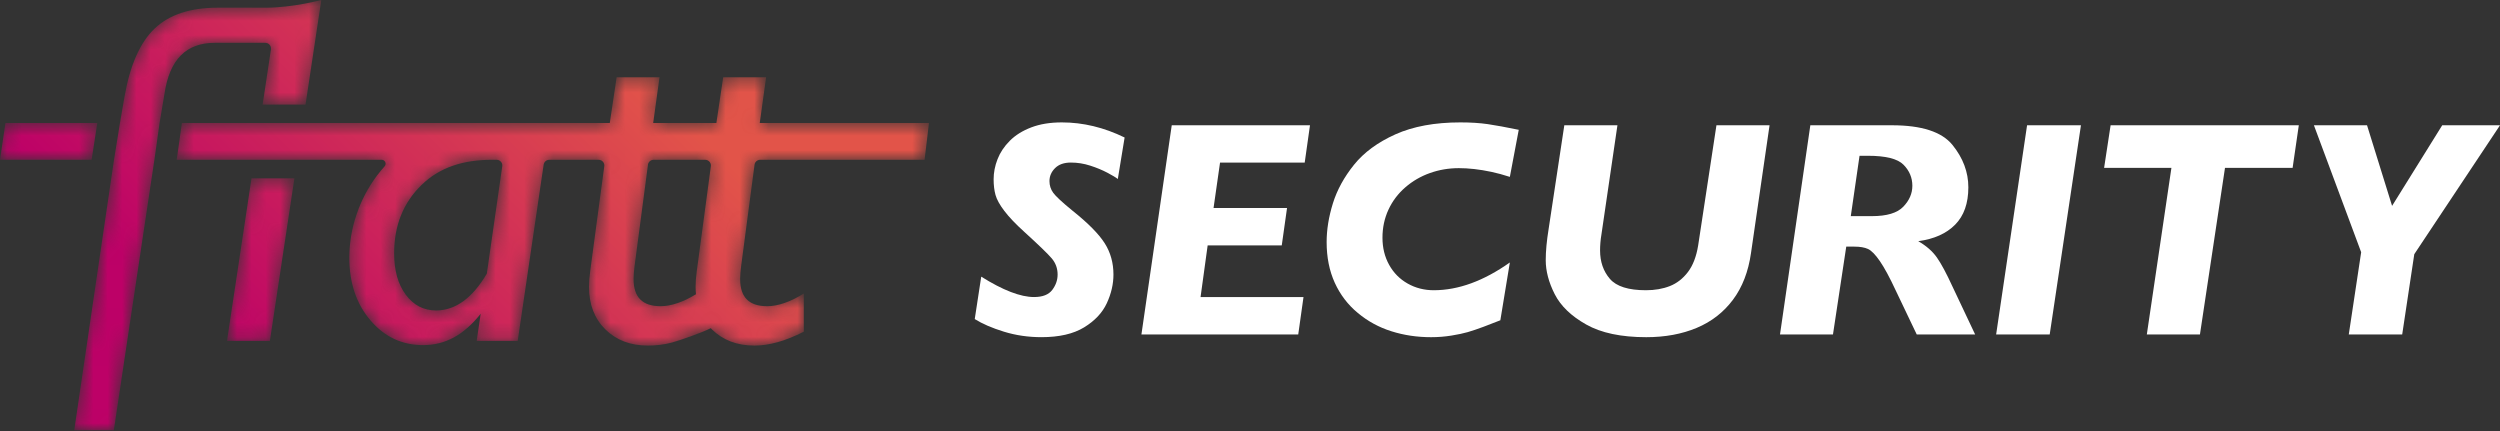 <?xml version="1.0" encoding="UTF-8"?>
<svg width="174px" height="30px" viewBox="0 0 174 30" version="1.1" xmlns="http://www.w3.org/2000/svg" xmlns:xlink="http://www.w3.org/1999/xlink">
    <rect x="0" y="0" width="174" height="30" fill="#333333" stroke="none"/>
    <!-- Generator: Sketch 53.2 (72643) - https://sketchapp.com -->
    <title>Group 21</title>
    <desc>Created with Sketch.</desc>
    <defs>
        <path d="M18.508,0.59 L15.144,0.59 C13.24,0.59 11.78,1.073 10.762,2.042 L10.762,2.042 C9.745,3.011 9.045,4.6 8.661,6.81 L8.661,6.81 L8.349,8.615 L7.934,11.176 L5.166,30 L7.923,30 L10.746,11.176 L11.107,8.615 L11.451,6.564 C11.625,5.382 12.003,4.499 12.584,3.913 L12.584,3.913 C13.163,3.329 13.952,3.035 14.947,3.035 L14.947,3.035 L18.464,3.035 C18.707,3.035 18.895,3.252 18.858,3.493 L18.858,3.493 L18.278,7.335 L21.265,7.335 L22.363,0.055 C22.363,0.055 20.361,0.59 18.508,0.59 L18.508,0.59 Z M50.334,5.431 L49.859,8.615 L45.461,8.615 L45.904,5.431 L42.917,5.431 L42.441,8.615 L12.66,8.615 L12.299,11.176 L26.564,11.176 C26.804,11.176 26.926,11.457 26.766,11.635 L26.766,11.635 C26.59,11.833 26.418,12.04 26.25,12.259 L26.25,12.259 C25.627,13.09 25.148,13.998 24.815,14.984 L24.815,14.984 C24.481,15.968 24.314,16.975 24.314,18.003 L24.314,18.003 C24.314,19.753 24.803,21.203 25.783,22.352 L25.783,22.352 C26.762,23.501 27.986,24.075 29.451,24.075 L29.451,24.075 C30.217,24.075 30.928,23.898 31.585,23.542 L31.585,23.542 C32.241,23.187 32.865,22.637 33.456,21.893 L33.456,21.893 L33.177,23.779 L36.033,23.779 L37.838,11.517 C37.866,11.32 38.035,11.176 38.233,11.176 L38.233,11.176 L41.663,11.176 C41.917,11.176 42.107,11.41 42.053,11.658 L42.053,11.658 C42.053,11.658 41.132,18.517 41.078,18.922 L41.078,18.922 C41.023,19.327 40.995,19.693 40.995,20.022 L40.995,20.022 C40.995,21.247 41.376,22.235 42.136,22.984 L42.136,22.984 C42.896,23.733 43.885,24.108 45.098,24.108 L45.098,24.108 C45.601,24.108 46.212,24.05 46.782,23.892 L46.782,23.892 C47.35,23.732 48.822,23.225 49.469,22.896 L49.469,22.896 L49.464,22.889 C49.494,22.92 49.523,22.953 49.553,22.984 L49.553,22.984 C50.314,23.733 51.302,24.108 52.516,24.108 L52.516,24.108 C53.019,24.108 53.555,24.029 54.125,23.87 L54.125,23.87 C54.693,23.712 55.301,23.468 55.946,23.14 L55.946,23.14 L55.946,20.481 C55.476,20.777 55.024,20.998 54.592,21.146 L54.592,21.146 C54.16,21.293 53.763,21.367 53.402,21.367 L53.402,21.367 C52.768,21.367 52.294,21.212 51.983,20.899 L51.983,20.899 C51.671,20.588 51.514,20.114 51.514,19.48 L51.514,19.48 C51.514,19.229 51.537,18.933 51.581,18.594 L51.581,18.594 C51.625,18.255 52.52,11.491 52.52,11.491 L52.52,11.491 C52.56,11.307 52.722,11.176 52.911,11.176 L52.911,11.176 L64.351,11.176 L64.657,8.615 L52.879,8.615 L53.322,5.431 L50.334,5.431 Z M44.565,20.899 C44.254,20.588 44.097,20.114 44.097,19.48 L44.097,19.48 C44.097,19.229 44.119,18.933 44.163,18.594 L44.163,18.594 C44.207,18.255 45.103,11.491 45.103,11.491 L45.103,11.491 C45.142,11.307 45.304,11.176 45.493,11.176 L45.493,11.176 L49.08,11.176 C49.334,11.176 49.524,11.41 49.471,11.658 L49.471,11.658 C49.471,11.658 48.55,18.517 48.496,18.922 L48.496,18.922 C48.44,19.327 48.413,19.693 48.413,20.022 L48.413,20.022 C48.413,20.198 48.424,20.368 48.439,20.535 L48.439,20.535 C48.001,20.802 47.579,21.008 47.174,21.146 L47.174,21.146 C46.742,21.293 46.346,21.367 45.984,21.367 L45.984,21.367 C45.35,21.367 44.877,21.212 44.565,20.899 L44.565,20.899 Z M28.245,20.572 C27.703,19.844 27.432,18.884 27.432,17.691 L27.432,17.691 C27.432,15.754 28.067,14.168 29.336,12.932 L29.336,12.932 C30.605,11.696 32.247,11.176 34.259,11.176 L34.259,11.176 L34.565,11.176 C34.807,11.176 34.991,11.389 34.957,11.627 L34.957,11.627 L33.882,19.103 C33.379,19.956 32.832,20.596 32.241,21.023 L32.241,21.023 C31.65,21.449 31.021,21.663 30.354,21.663 L30.354,21.663 C29.489,21.663 28.786,21.299 28.245,20.572 L28.245,20.572 Z M0.378,8.615 L0,11.176 L6.377,11.176 L6.772,8.615 L0.378,8.615 Z M17.503,12.469 L15.799,23.779 L18.785,23.779 L20.491,12.469 L17.503,12.469 Z" id="path-1"></path>
        <linearGradient x1="14.852%" y1="63.903%" x2="77.394%" y2="34.937%" id="linearGradient-3">
            <stop stop-color="#BD0167" offset="0%"></stop>
            <stop stop-color="#E25449" offset="100%"></stop>
        </linearGradient>
    </defs>
    <g id="Page-1" stroke="none" stroke-width="1" fill="none" fill-rule="evenodd">
        <g id="lp" transform="translate(-101, -610)">
            <g id="Group" transform="translate(68, 502)">
                <g id="Group-21" transform="translate(33, 107)">
                    <g id="Group-3" transform="translate(0, 0.945)">
                        <mask id="mask-2" fill="white">
                            <use xlink:href="#path-1"></use>
                        </mask>
                        <g id="Clip-2"></g>
                        <path d="M18.508,0.59 L15.144,0.59 C13.24,0.59 11.78,1.073 10.762,2.042 L10.762,2.042 C9.745,3.011 9.045,4.6 8.661,6.81 L8.661,6.81 L8.349,8.615 L7.934,11.176 L5.166,30 L7.923,30 L10.746,11.176 L11.107,8.615 L11.451,6.564 C11.625,5.382 12.003,4.499 12.584,3.913 L12.584,3.913 C13.163,3.329 13.952,3.035 14.947,3.035 L14.947,3.035 L18.464,3.035 C18.707,3.035 18.895,3.252 18.858,3.493 L18.858,3.493 L18.278,7.335 L21.265,7.335 L22.363,0.055 C22.363,0.055 20.361,0.59 18.508,0.59 L18.508,0.59 Z M50.334,5.431 L49.859,8.615 L45.461,8.615 L45.904,5.431 L42.917,5.431 L42.441,8.615 L12.66,8.615 L12.299,11.176 L26.564,11.176 C26.804,11.176 26.926,11.457 26.766,11.635 L26.766,11.635 C26.59,11.833 26.418,12.04 26.25,12.259 L26.25,12.259 C25.627,13.09 25.148,13.998 24.815,14.984 L24.815,14.984 C24.481,15.968 24.314,16.975 24.314,18.003 L24.314,18.003 C24.314,19.753 24.803,21.203 25.783,22.352 L25.783,22.352 C26.762,23.501 27.986,24.075 29.451,24.075 L29.451,24.075 C30.217,24.075 30.928,23.898 31.585,23.542 L31.585,23.542 C32.241,23.187 32.865,22.637 33.456,21.893 L33.456,21.893 L33.177,23.779 L36.033,23.779 L37.838,11.517 C37.866,11.32 38.035,11.176 38.233,11.176 L38.233,11.176 L41.663,11.176 C41.917,11.176 42.107,11.41 42.053,11.658 L42.053,11.658 C42.053,11.658 41.132,18.517 41.078,18.922 L41.078,18.922 C41.023,19.327 40.995,19.693 40.995,20.022 L40.995,20.022 C40.995,21.247 41.376,22.235 42.136,22.984 L42.136,22.984 C42.896,23.733 43.885,24.108 45.098,24.108 L45.098,24.108 C45.601,24.108 46.212,24.05 46.782,23.892 L46.782,23.892 C47.35,23.732 48.822,23.225 49.469,22.896 L49.469,22.896 L49.464,22.889 C49.494,22.92 49.523,22.953 49.553,22.984 L49.553,22.984 C50.314,23.733 51.302,24.108 52.516,24.108 L52.516,24.108 C53.019,24.108 53.555,24.029 54.125,23.87 L54.125,23.87 C54.693,23.712 55.301,23.468 55.946,23.14 L55.946,23.14 L55.946,20.481 C55.476,20.777 55.024,20.998 54.592,21.146 L54.592,21.146 C54.16,21.293 53.763,21.367 53.402,21.367 L53.402,21.367 C52.768,21.367 52.294,21.212 51.983,20.899 L51.983,20.899 C51.671,20.588 51.514,20.114 51.514,19.48 L51.514,19.48 C51.514,19.229 51.537,18.933 51.581,18.594 L51.581,18.594 C51.625,18.255 52.52,11.491 52.52,11.491 L52.52,11.491 C52.56,11.307 52.722,11.176 52.911,11.176 L52.911,11.176 L64.351,11.176 L64.657,8.615 L52.879,8.615 L53.322,5.431 L50.334,5.431 Z M44.565,20.899 C44.254,20.588 44.097,20.114 44.097,19.48 L44.097,19.48 C44.097,19.229 44.119,18.933 44.163,18.594 L44.163,18.594 C44.207,18.255 45.103,11.491 45.103,11.491 L45.103,11.491 C45.142,11.307 45.304,11.176 45.493,11.176 L45.493,11.176 L49.08,11.176 C49.334,11.176 49.524,11.41 49.471,11.658 L49.471,11.658 C49.471,11.658 48.55,18.517 48.496,18.922 L48.496,18.922 C48.44,19.327 48.413,19.693 48.413,20.022 L48.413,20.022 C48.413,20.198 48.424,20.368 48.439,20.535 L48.439,20.535 C48.001,20.802 47.579,21.008 47.174,21.146 L47.174,21.146 C46.742,21.293 46.346,21.367 45.984,21.367 L45.984,21.367 C45.35,21.367 44.877,21.212 44.565,20.899 L44.565,20.899 Z M28.245,20.572 C27.703,19.844 27.432,18.884 27.432,17.691 L27.432,17.691 C27.432,15.754 28.067,14.168 29.336,12.932 L29.336,12.932 C30.605,11.696 32.247,11.176 34.259,11.176 L34.259,11.176 L34.565,11.176 C34.807,11.176 34.991,11.389 34.957,11.627 L34.957,11.627 L33.882,19.103 C33.379,19.956 32.832,20.596 32.241,21.023 L32.241,21.023 C31.65,21.449 31.021,21.663 30.354,21.663 L30.354,21.663 C29.489,21.663 28.786,21.299 28.245,20.572 L28.245,20.572 Z M0.378,8.615 L0,11.176 L6.377,11.176 L6.772,8.615 L0.378,8.615 Z M17.503,12.469 L15.799,23.779 L18.785,23.779 L20.491,12.469 L17.503,12.469 Z" id="Fill-1" fill="url(#linearGradient-3)" mask="url(#mask-2)"></path>
                    </g>
                    <g id="Group-20" transform="translate(67, 8.945)" fill="#FFFFFF">
                        <path d="M11.273,1.625 L10.8,4.514 C10.668,4.408 10.426,4.264 10.076,4.078 C9.725,3.893 9.329,3.728 8.883,3.584 C8.439,3.44 7.989,3.369 7.534,3.369 C7.057,3.369 6.69,3.498 6.431,3.758 C6.171,4.017 6.043,4.317 6.043,4.661 C6.043,4.962 6.129,5.233 6.305,5.475 C6.48,5.717 6.931,6.135 7.66,6.73 C8.739,7.592 9.48,8.343 9.886,8.983 C10.293,9.624 10.496,10.351 10.496,11.163 C10.496,11.828 10.342,12.493 10.034,13.159 C9.725,13.824 9.199,14.385 8.453,14.84 C7.708,15.295 6.718,15.522 5.486,15.522 C4.568,15.522 3.697,15.395 2.87,15.139 C2.044,14.884 1.368,14.591 0.842,14.262 L1.294,11.31 C2.8,12.255 4.025,12.729 4.971,12.729 C5.566,12.729 5.988,12.563 6.237,12.234 C6.485,11.905 6.61,11.548 6.61,11.163 C6.61,10.736 6.474,10.363 6.206,10.044 C5.935,9.726 5.296,9.107 4.288,8.19 C3.685,7.644 3.224,7.159 2.902,6.735 C2.58,6.312 2.375,5.94 2.287,5.622 C2.2,5.304 2.156,4.941 2.156,4.535 C2.156,4.065 2.247,3.599 2.429,3.133 C2.611,2.667 2.896,2.239 3.285,1.851 C3.673,1.462 4.17,1.152 4.777,0.921 C5.382,0.69 6.091,0.574 6.904,0.574 C8.381,0.574 9.837,0.925 11.273,1.625" id="Fill-4"></path>
                        <polygon id="Fill-6" points="24.175 0.775 23.808 3.37 17.915 3.37 17.463 6.531 22.578 6.531 22.21 9.136 17.053 9.136 16.559 12.729 23.724 12.729 23.357 15.334 12.443 15.334 14.553 0.775"></polygon>
                        <path d="M38.705,1.09 L38.086,4.366 C37.638,4.22 37.206,4.103 36.793,4.015 C36.38,3.928 35.984,3.862 35.606,3.82 C35.228,3.778 34.871,3.758 34.535,3.758 C33.835,3.758 33.164,3.871 32.523,4.099 C31.883,4.326 31.31,4.659 30.807,5.097 C30.302,5.534 29.911,6.053 29.635,6.652 C29.358,7.25 29.22,7.9 29.22,8.6 C29.22,9.301 29.374,9.929 29.683,10.486 C29.99,11.042 30.419,11.477 30.969,11.788 C31.518,12.1 32.126,12.255 32.791,12.255 C34.5,12.255 36.265,11.611 38.086,10.322 L37.424,14.346 C37.08,14.486 36.691,14.637 36.258,14.797 C35.823,14.958 35.456,15.083 35.155,15.17 C34.853,15.258 34.474,15.338 34.015,15.412 C33.557,15.486 33.086,15.523 32.602,15.523 C31.629,15.523 30.71,15.386 29.845,15.112 C28.979,14.84 28.201,14.416 27.508,13.842 C26.814,13.268 26.278,12.566 25.9,11.736 C25.522,10.905 25.334,9.962 25.334,8.904 C25.334,8.043 25.478,7.146 25.769,6.21 C26.059,5.276 26.55,4.379 27.24,3.522 C27.93,2.663 28.891,1.958 30.123,1.404 C31.356,0.852 32.861,0.574 34.641,0.574 C35.361,0.574 35.998,0.615 36.552,0.695 C37.104,0.777 37.823,0.907 38.705,1.09" id="Fill-8"></path>
                        <path d="M56.161,0.775 L54.869,9.671 C54.686,10.961 54.268,12.043 53.614,12.918 C52.959,13.794 52.117,14.446 51.088,14.877 C50.058,15.307 48.889,15.523 47.579,15.523 C45.836,15.523 44.441,15.229 43.398,14.64 C42.354,14.052 41.625,13.348 41.208,12.529 C40.792,11.71 40.583,10.921 40.583,10.166 C40.583,9.543 40.65,8.821 40.783,8.002 L41.876,0.775 L45.573,0.775 L44.459,8.379 C44.396,8.758 44.365,9.126 44.365,9.483 C44.365,10.274 44.593,10.934 45.048,11.463 C45.503,11.992 46.34,12.255 47.557,12.255 C48.174,12.255 48.727,12.16 49.218,11.967 C49.708,11.775 50.128,11.449 50.478,10.99 C50.828,10.532 51.066,9.914 51.192,9.136 L52.464,0.775 L56.161,0.775 Z" id="Fill-10"></path>
                        <path d="M66.1,4.987 C66.1,4.426 65.896,3.938 65.486,3.522 C65.077,3.104 64.247,2.897 63.001,2.897 L62.424,2.897 L61.815,7.098 L63.286,7.098 C64.322,7.098 65.05,6.88 65.47,6.441 C65.89,6.005 66.1,5.519 66.1,4.987 L66.1,4.987 Z M70.47,15.334 L66.405,15.334 L64.955,12.297 C64.529,11.38 64.158,10.693 63.842,10.233 C63.527,9.774 63.25,9.492 63.012,9.383 C62.774,9.274 62.455,9.22 62.056,9.22 L61.499,9.22 L60.575,15.334 L56.888,15.334 L58.999,0.774 L64.682,0.774 C66.748,0.774 68.15,1.23 68.889,2.139 C69.628,3.05 69.997,4.035 69.997,5.091 C69.997,6.205 69.691,7.072 69.079,7.691 C68.465,8.312 67.61,8.694 66.51,8.841 C67.07,9.165 67.503,9.543 67.807,9.976 C68.112,10.411 68.474,11.086 68.895,12.004 L70.47,15.334 Z" id="Fill-12"></path>
                        <polygon id="Fill-14" points="77.834 0.775 75.659 15.334 71.931 15.334 74.084 0.775"></polygon>
                        <polygon id="Fill-16" points="92.997 0.775 92.566 3.737 87.86 3.737 86.116 15.334 82.419 15.334 84.131 3.737 79.446 3.737 79.898 0.775"></polygon>
                        <polygon id="Fill-18" points="107 0.775 101.034 9.746 100.193 15.334 96.475 15.334 97.337 9.609 94.049 0.775 97.746 0.775 99.489 6.384 102.978 0.775"></polygon>
                    </g>
                </g>
            </g>
        </g>
    </g>
</svg>
